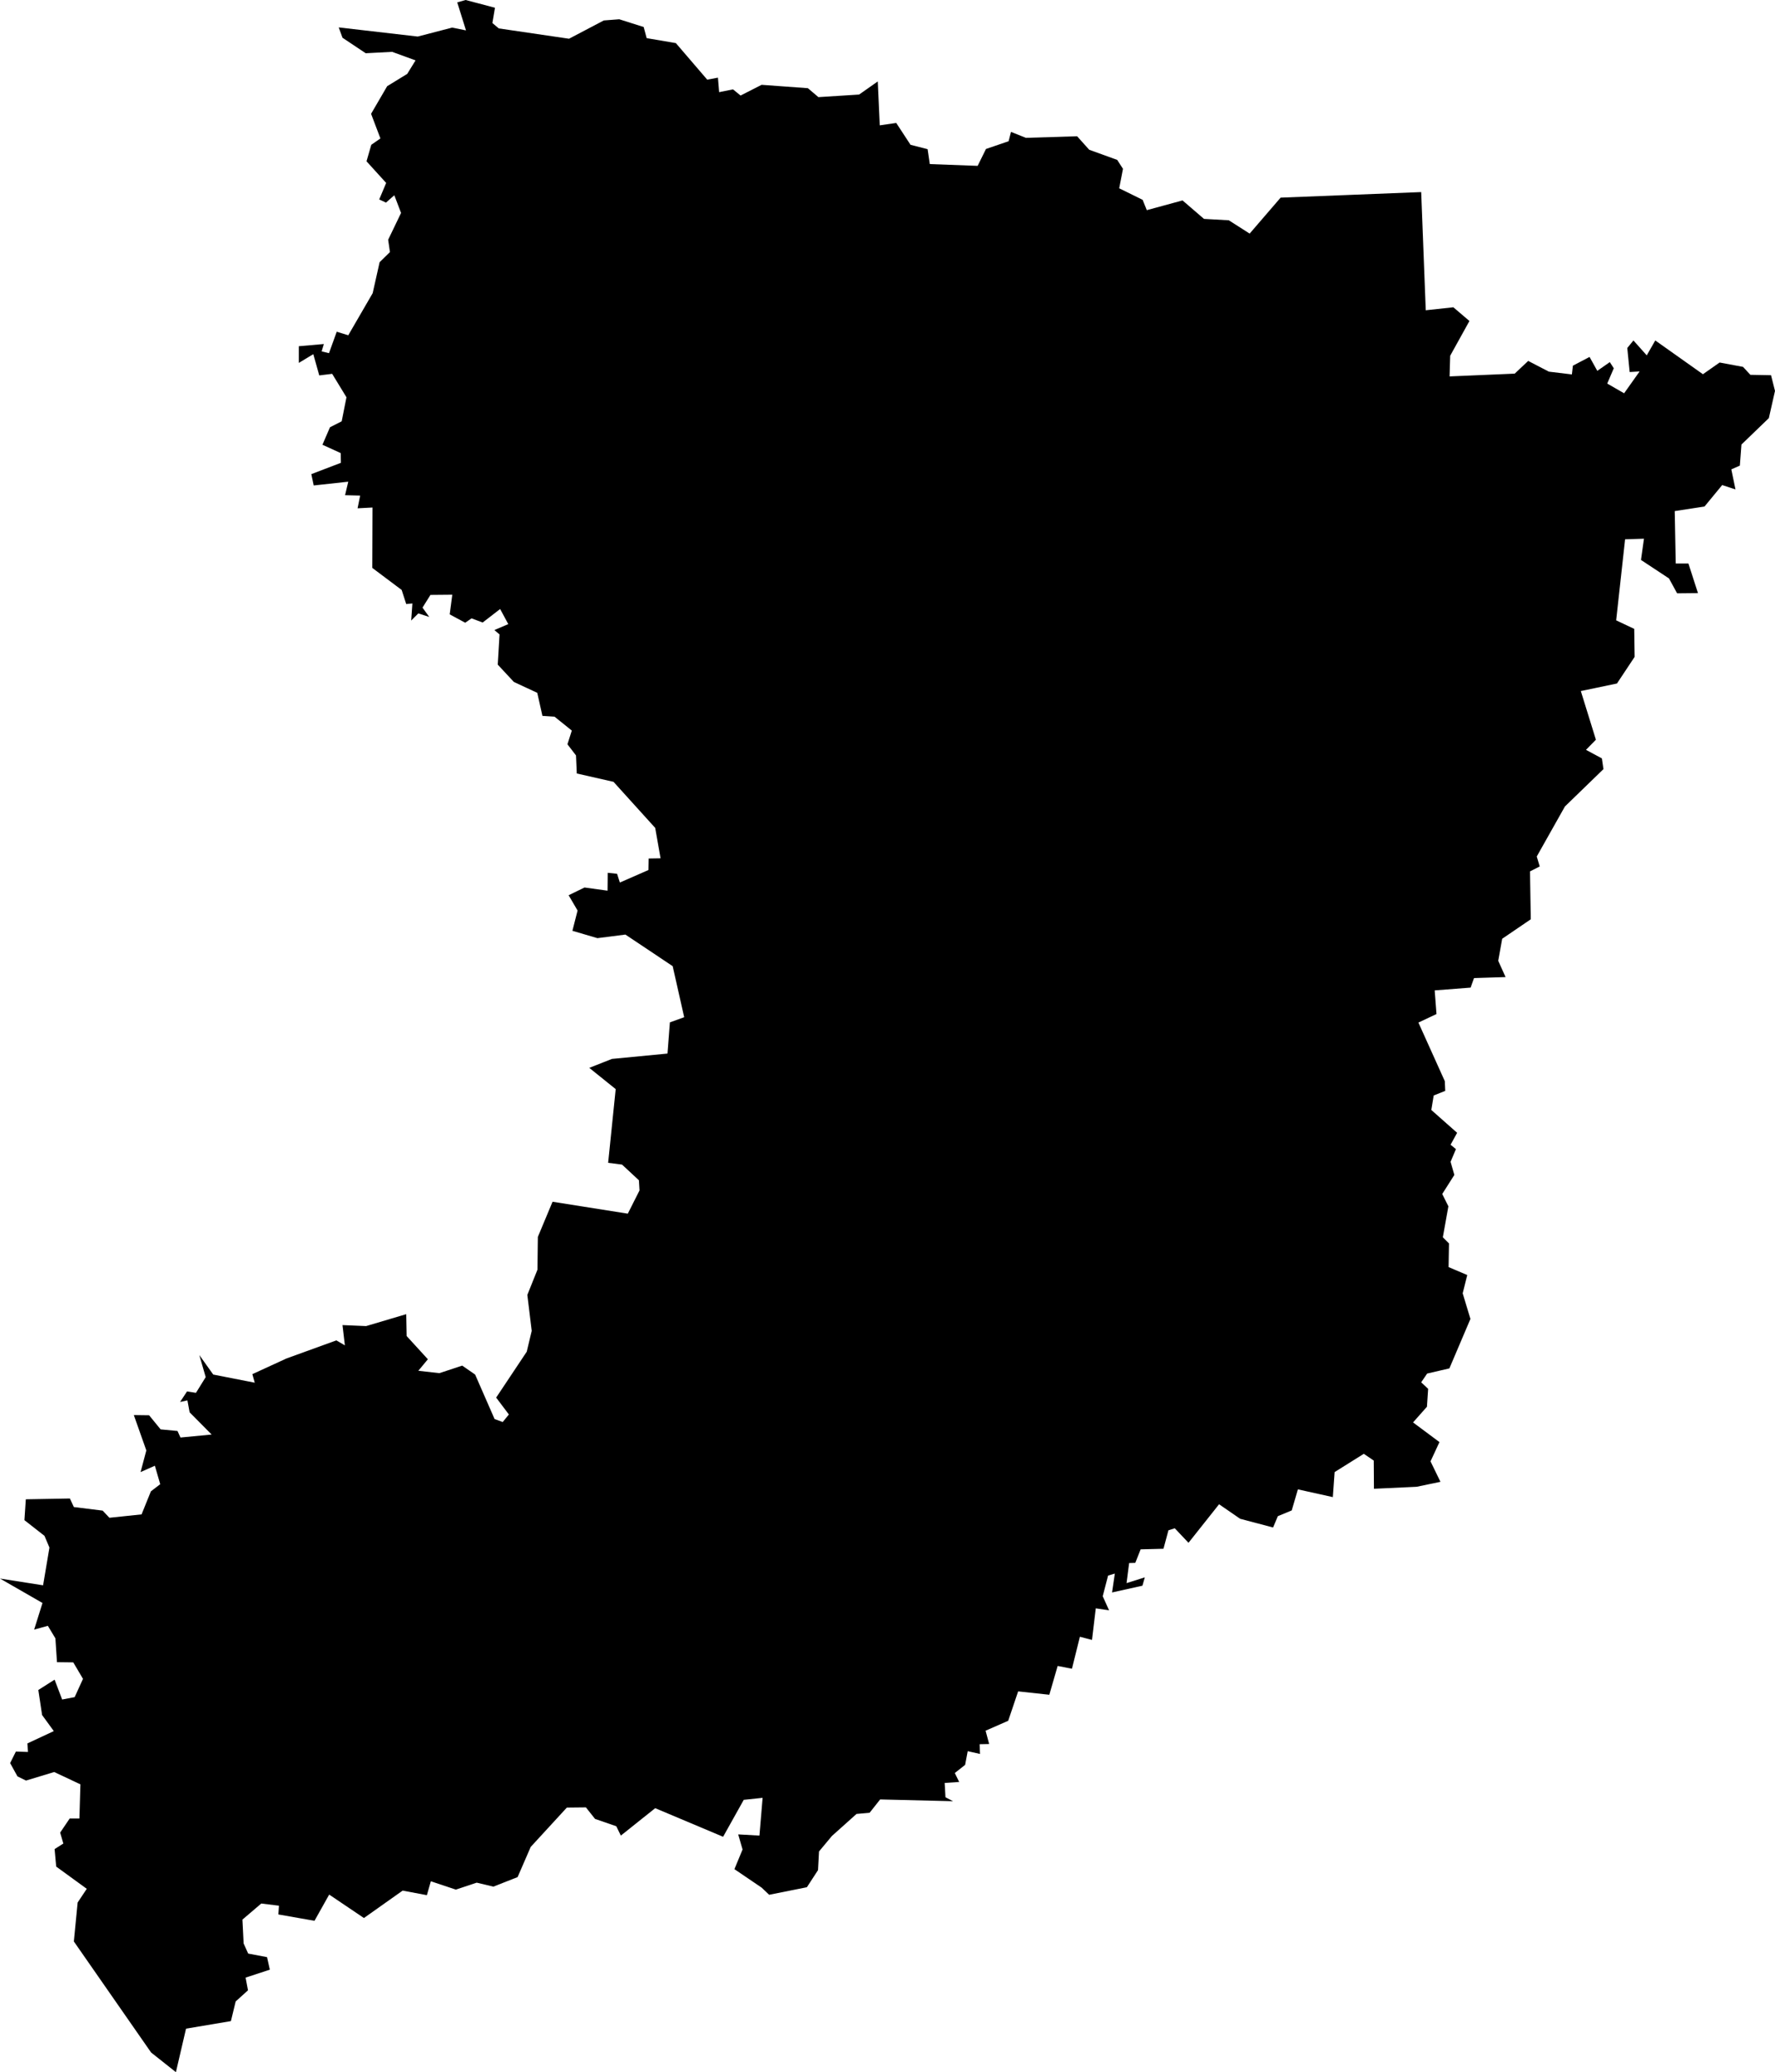 <?xml version="1.0" encoding="utf-8"?>
<svg xmlns="http://www.w3.org/2000/svg" xmlns:amcharts="http://amcharts.com/ammap" xmlns:xlink="http://www.w3.org/1999/xlink" version="1.1" viewBox="99.84 23.65 89.4 104.32" >

    <g>
        <path id="UA-56" title="Rivne" fill="black" d="M124.96,25.08L128.5,25.6L130.25,24.68L131.03,24.62L132.26,25.01L132.41,25.57L133.88,25.82L135.46,27.66L136,27.56L136.06,28.29L136.76,28.15L137.14,28.46L138.2,27.92L140.53,28.09L141.06,28.54L143.11,28.41L144.05,27.75L144.15,29.96L144.98,29.84L145.7,30.94L146.56,31.16L146.67,31.91L149.08,32L149.5,31.15L150.64,30.76L150.76,30.29L151.51,30.59L154.09,30.51L154.7,31.19L156.11,31.7L156.4,32.15L156.21,33.13L157.39,33.71L157.6,34.23L159.4,33.74L160.48,34.67L161.73,34.74L162.78,35.41L164.34,33.6L171.42,33.32L171.65,39.27L173.04,39.12L173.85,39.81L172.88,41.56L172.85,42.6L176.13,42.46L176.81,41.82L177.85,42.36L179.01,42.5L179.06,42.06L179.9,41.62L180.29,42.32L180.92,41.88L181.12,42.19L180.79,42.96L181.64,43.45L182.42,42.35L181.92,42.38L181.8,41.17L182.11,40.79L182.78,41.54L183.21,40.79L185.61,42.49L186.45,41.9L187.63,42.12L188,42.52L189.04,42.54L189.24,43.33L188.93,44.7L187.55,46.03L187.47,47.09L187.04,47.28L187.04,47.28L187.25,48.29L186.58,48.07L185.69,49.15L184.19,49.38L184.24,52.02L184.88,52.02L185.36,53.51L184.31,53.52L183.9,52.77L182.49,51.84L182.64,50.77L181.69,50.8L181.24,54.88L182.15,55.31L182.17,56.72L181.28,58.06L179.46,58.44L180.22,60.89L179.72,61.4L180.52,61.83L180.6,62.37L178.66,64.25L177.24,66.77L177.39,67.27L176.9,67.52L176.94,69.93L175.5,70.91L175.3,72.02L175.67,72.84L174.08,72.89L173.91,73.37L172.1,73.51L172.19,74.7L171.28,75.13L172.61,78.08L172.63,78.57L172.05,78.8L171.93,79.53L173.23,80.68L172.9,81.28L173.17,81.5L172.9,82.14L173.09,82.8L172.48,83.76L172.79,84.38L172.51,85.94L172.82,86.25L172.8,87.44L173.74,87.84L173.51,88.76L173.9,90.05L172.84,92.54L171.72,92.8L171.42,93.24L171.77,93.57L171.71,94.47L171.01,95.26L172.34,96.25L171.89,97.22L172.39,98.25L171.19,98.5L171.19,98.5L169.04,98.6L169.03,97.18L168.53,96.84L167.06,97.76L166.97,99.02L165.21,98.63L164.9,99.69L164.2,99.98L163.96,100.55L162.3,100.11L161.24,99.38L159.7,101.32L159.01,100.59L158.69,100.69L158.44,101.62L157.29,101.65L157.02,102.33L156.71,102.34L156.58,103.35L157.5,103.06L157.38,103.48L155.85,103.82L155.99,102.87L155.65,102.97L155.38,104.01L155.7,104.72L155.03,104.62L154.84,106.21L154.23,106.05L153.83,107.66L153.11,107.52L152.69,108.97L151.12,108.8L150.62,110.28L149.48,110.78L149.66,111.45L149.18,111.46L149.2,111.95L148.58,111.81L148.45,112.5L147.93,112.91L148.15,113.36L147.42,113.41L147.46,114.13L147.84,114.33L144.17,114.24L143.64,114.91L142.98,114.97L141.74,116.08L141.09,116.86L141.04,117.8L140.48,118.66L138.58,119.04L138.2,118.68L138.2,118.68L136.83,117.75L137.24,116.76L137.02,116L138.09,116.06L138.25,114.16L137.3,114.26L136.26,116.12L132.84,114.68L131.11,116.06L130.88,115.59L129.81,115.22L129.35,114.64L128.39,114.65L126.57,116.63L125.91,118.15L124.69,118.63L123.85,118.43L122.8,118.78L121.54,118.36L121.34,119.06L120.12,118.83L118.17,120.21L116.42,119.03L115.68,120.35L113.86,120.03L113.89,119.59L113,119.48L112.05,120.29L112.11,121.49L112.34,122L113.29,122.18L113.43,122.81L112.21,123.21L112.33,123.85L111.71,124.41L111.47,125.4L109.21,125.78L108.7,127.97L108.7,127.97L107.45,126.98L103.56,121.39L103.75,119.43L104.21,118.74L102.67,117.62L102.59,116.74L103.03,116.46L102.87,115.91L103.35,115.2L103.84,115.2L103.89,113.48L102.57,112.86L101.15,113.29L100.72,113.08L100.72,113.08L100.35,112.41L100.64,111.83L101.25,111.85L101.22,111.42L102.55,110.8L101.96,109.99L101.77,108.73L102.59,108.21L102.97,109.21L103.6,109.09L104.02,108.17L103.53,107.34L102.71,107.33L102.63,106.13L102.25,105.5L101.56,105.69L101.98,104.35L99.84,103.12L102.01,103.46L102.33,101.56L102.08,100.97L101.07,100.18L101.14,99.13L103.36,99.09L103.56,99.52L105.01,99.7L105.35,100.06L106.97,99.89L107.44,98.73L107.91,98.37L107.64,97.44L106.92,97.76L107.21,96.67L106.58,94.89L107.35,94.9L107.93,95.61L108.78,95.69L108.93,96.02L110.5,95.87L109.39,94.75L109.28,94.15L108.91,94.23L109.26,93.7L109.71,93.77L110.2,92.98L109.88,91.87L110.58,92.85L112.67,93.26L112.55,92.83L114.27,92.04L116.78,91.13L117.21,91.38L117.09,90.36L118.28,90.41L120.3,89.81L120.32,90.91L121.39,92.08L120.91,92.66L121.97,92.78L123.12,92.4L123.77,92.85L124.75,95.09L125.16,95.24L125.47,94.86L124.83,94.01L126.37,91.7L126.62,90.65L126.4,88.84L126.91,87.57L126.93,85.92L127.67,84.15L131.46,84.75L132.05,83.58L132.02,83.07L131.17,82.28L130.47,82.19L130.85,78.48L129.52,77.41L130.66,76.96L133.46,76.69L133.58,75.12L134.3,74.86L133.72,72.29L131.34,70.7L129.93,70.88L128.67,70.51L128.93,69.49L128.48,68.72L129.28,68.33L130.44,68.49L130.45,67.59L130.92,67.64L131.06,68.08L132.5,67.45L132.51,66.87L133.11,66.86L132.84,65.33L130.74,63.01L128.89,62.59L128.85,61.68L128.42,61.12L128.64,60.43L127.77,59.73L127.16,59.69L126.9,58.53L125.72,57.98L124.91,57.11L125,55.59L124.74,55.37L125.44,55.07L125.03,54.31L124.15,54.99L123.59,54.78L123.27,55L122.49,54.58L122.62,53.59L121.52,53.6L121.12,54.24L121.46,54.71L120.91,54.53L120.55,54.89L120.61,54.03L120.3,54.06L120.07,53.35L118.59,52.24L118.6,49.2L117.85,49.24L117.98,48.6L117.22,48.58L117.38,47.9L115.64,48.09L115.52,47.52L117.01,46.95L117,46.46L116.08,46.04L116.46,45.16L117.05,44.86L117.29,43.65L116.57,42.47L115.92,42.55L115.62,41.48L114.89,41.92L114.89,41.08L116.15,40.97L116.04,41.34L116.41,41.43L116.8,40.35L117.38,40.53L118.61,38.41L118.96,36.85L119.48,36.34L119.39,35.72L120.04,34.37L119.7,33.48L119.28,33.85L118.94,33.69L119.29,32.86L118.3,31.77L118.54,30.94L119,30.62L118.53,29.38L119.34,27.99L120.35,27.37L120.77,26.69L119.59,26.26L118.26,26.33L117.09,25.55L116.9,25.03L116.9,25.03L120.88,25.49L122.61,25.04L123.31,25.18L122.87,23.77L123.29,23.65L124.77,24.04L124.64,24.81z"/>
	</g>
</svg>